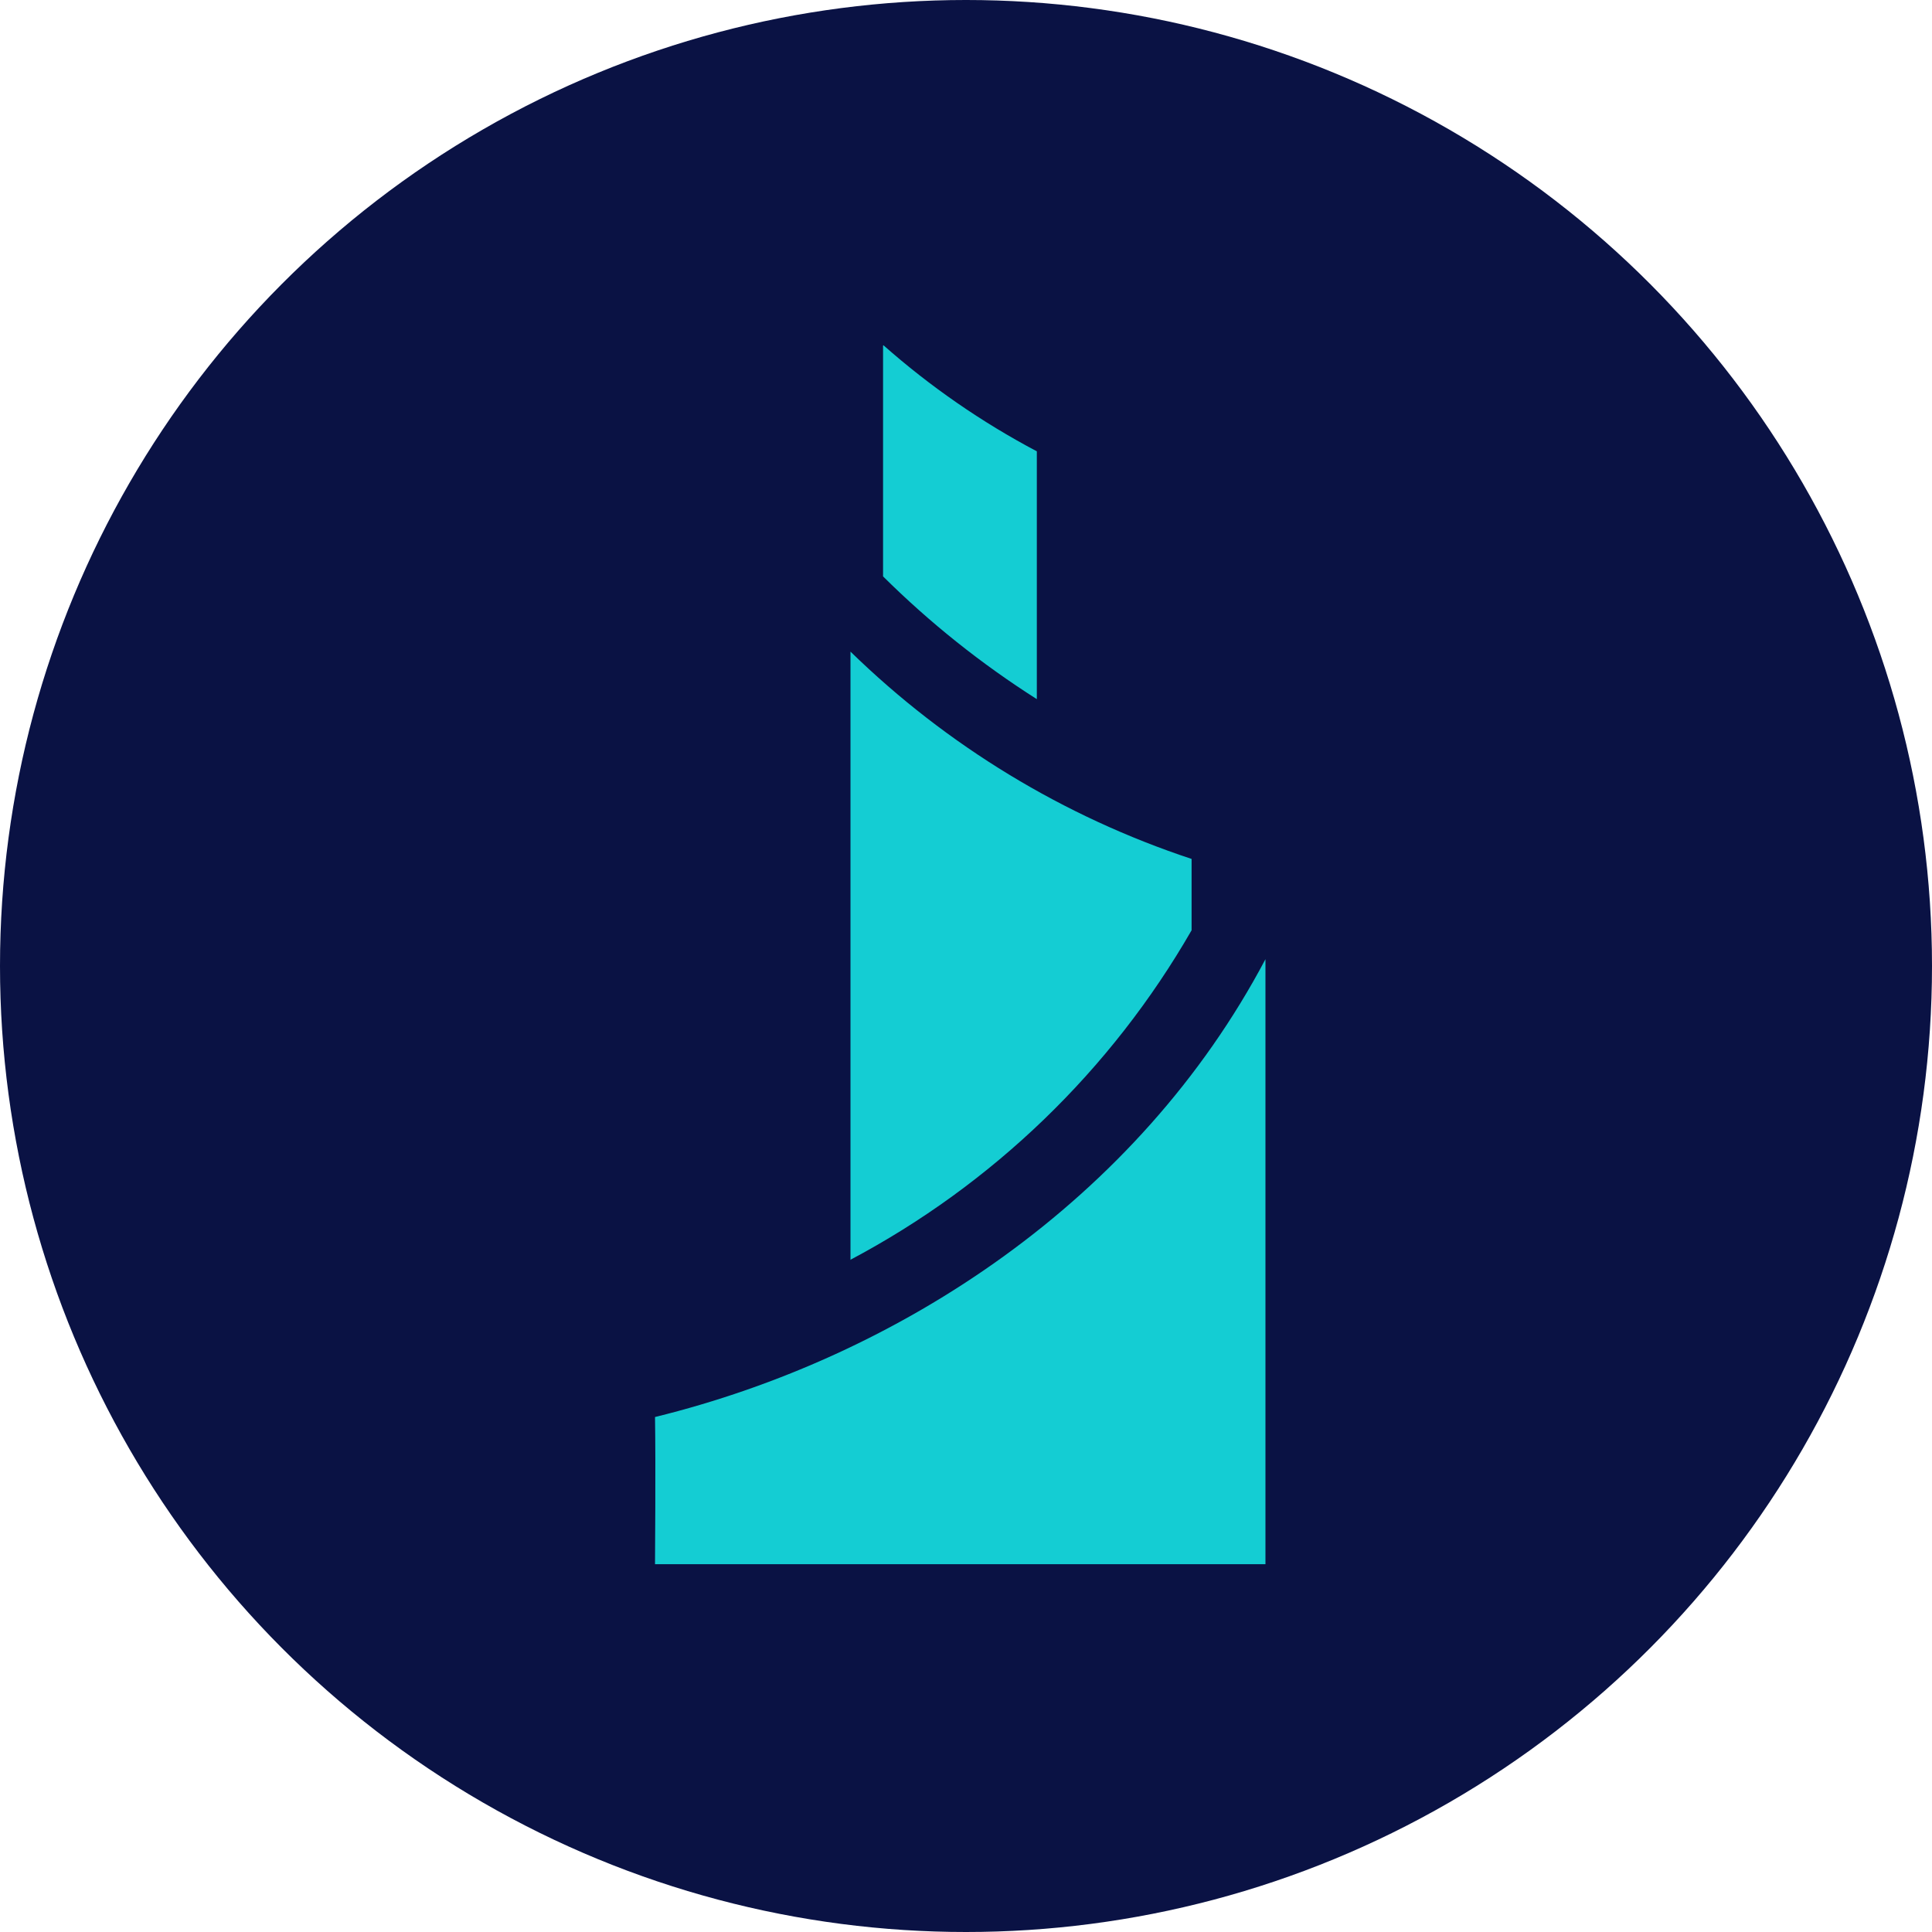 <svg width="405" height="405" viewBox="0 0 405 405" fill="none" xmlns="http://www.w3.org/2000/svg">
<circle cx="202.5" cy="202.5" r="202.5" fill="#0A1244"/>
<path d="M137.308 327.9H265.274V201.071C238.567 251.599 188.608 284.445 137.308 297.046C137.471 306.599 137.308 327.9 137.308 327.9Z" fill="#14CDD3"/>
<path d="M178.204 264.12C208.103 248.293 232.919 224.337 249.789 195.014C249.789 195.014 249.789 180.381 249.789 180.055C222.966 171.183 198.514 156.323 178.285 136.6C178.285 171.356 178.285 264.12 178.285 264.12" fill="#14CDD3"/>
<path d="M185.112 72.455V120.829C194.902 130.539 205.71 139.166 217.347 146.56V94.61C205.786 88.499 194.992 81.034 185.194 72.374" fill="#14CDD3"/>
</svg>
